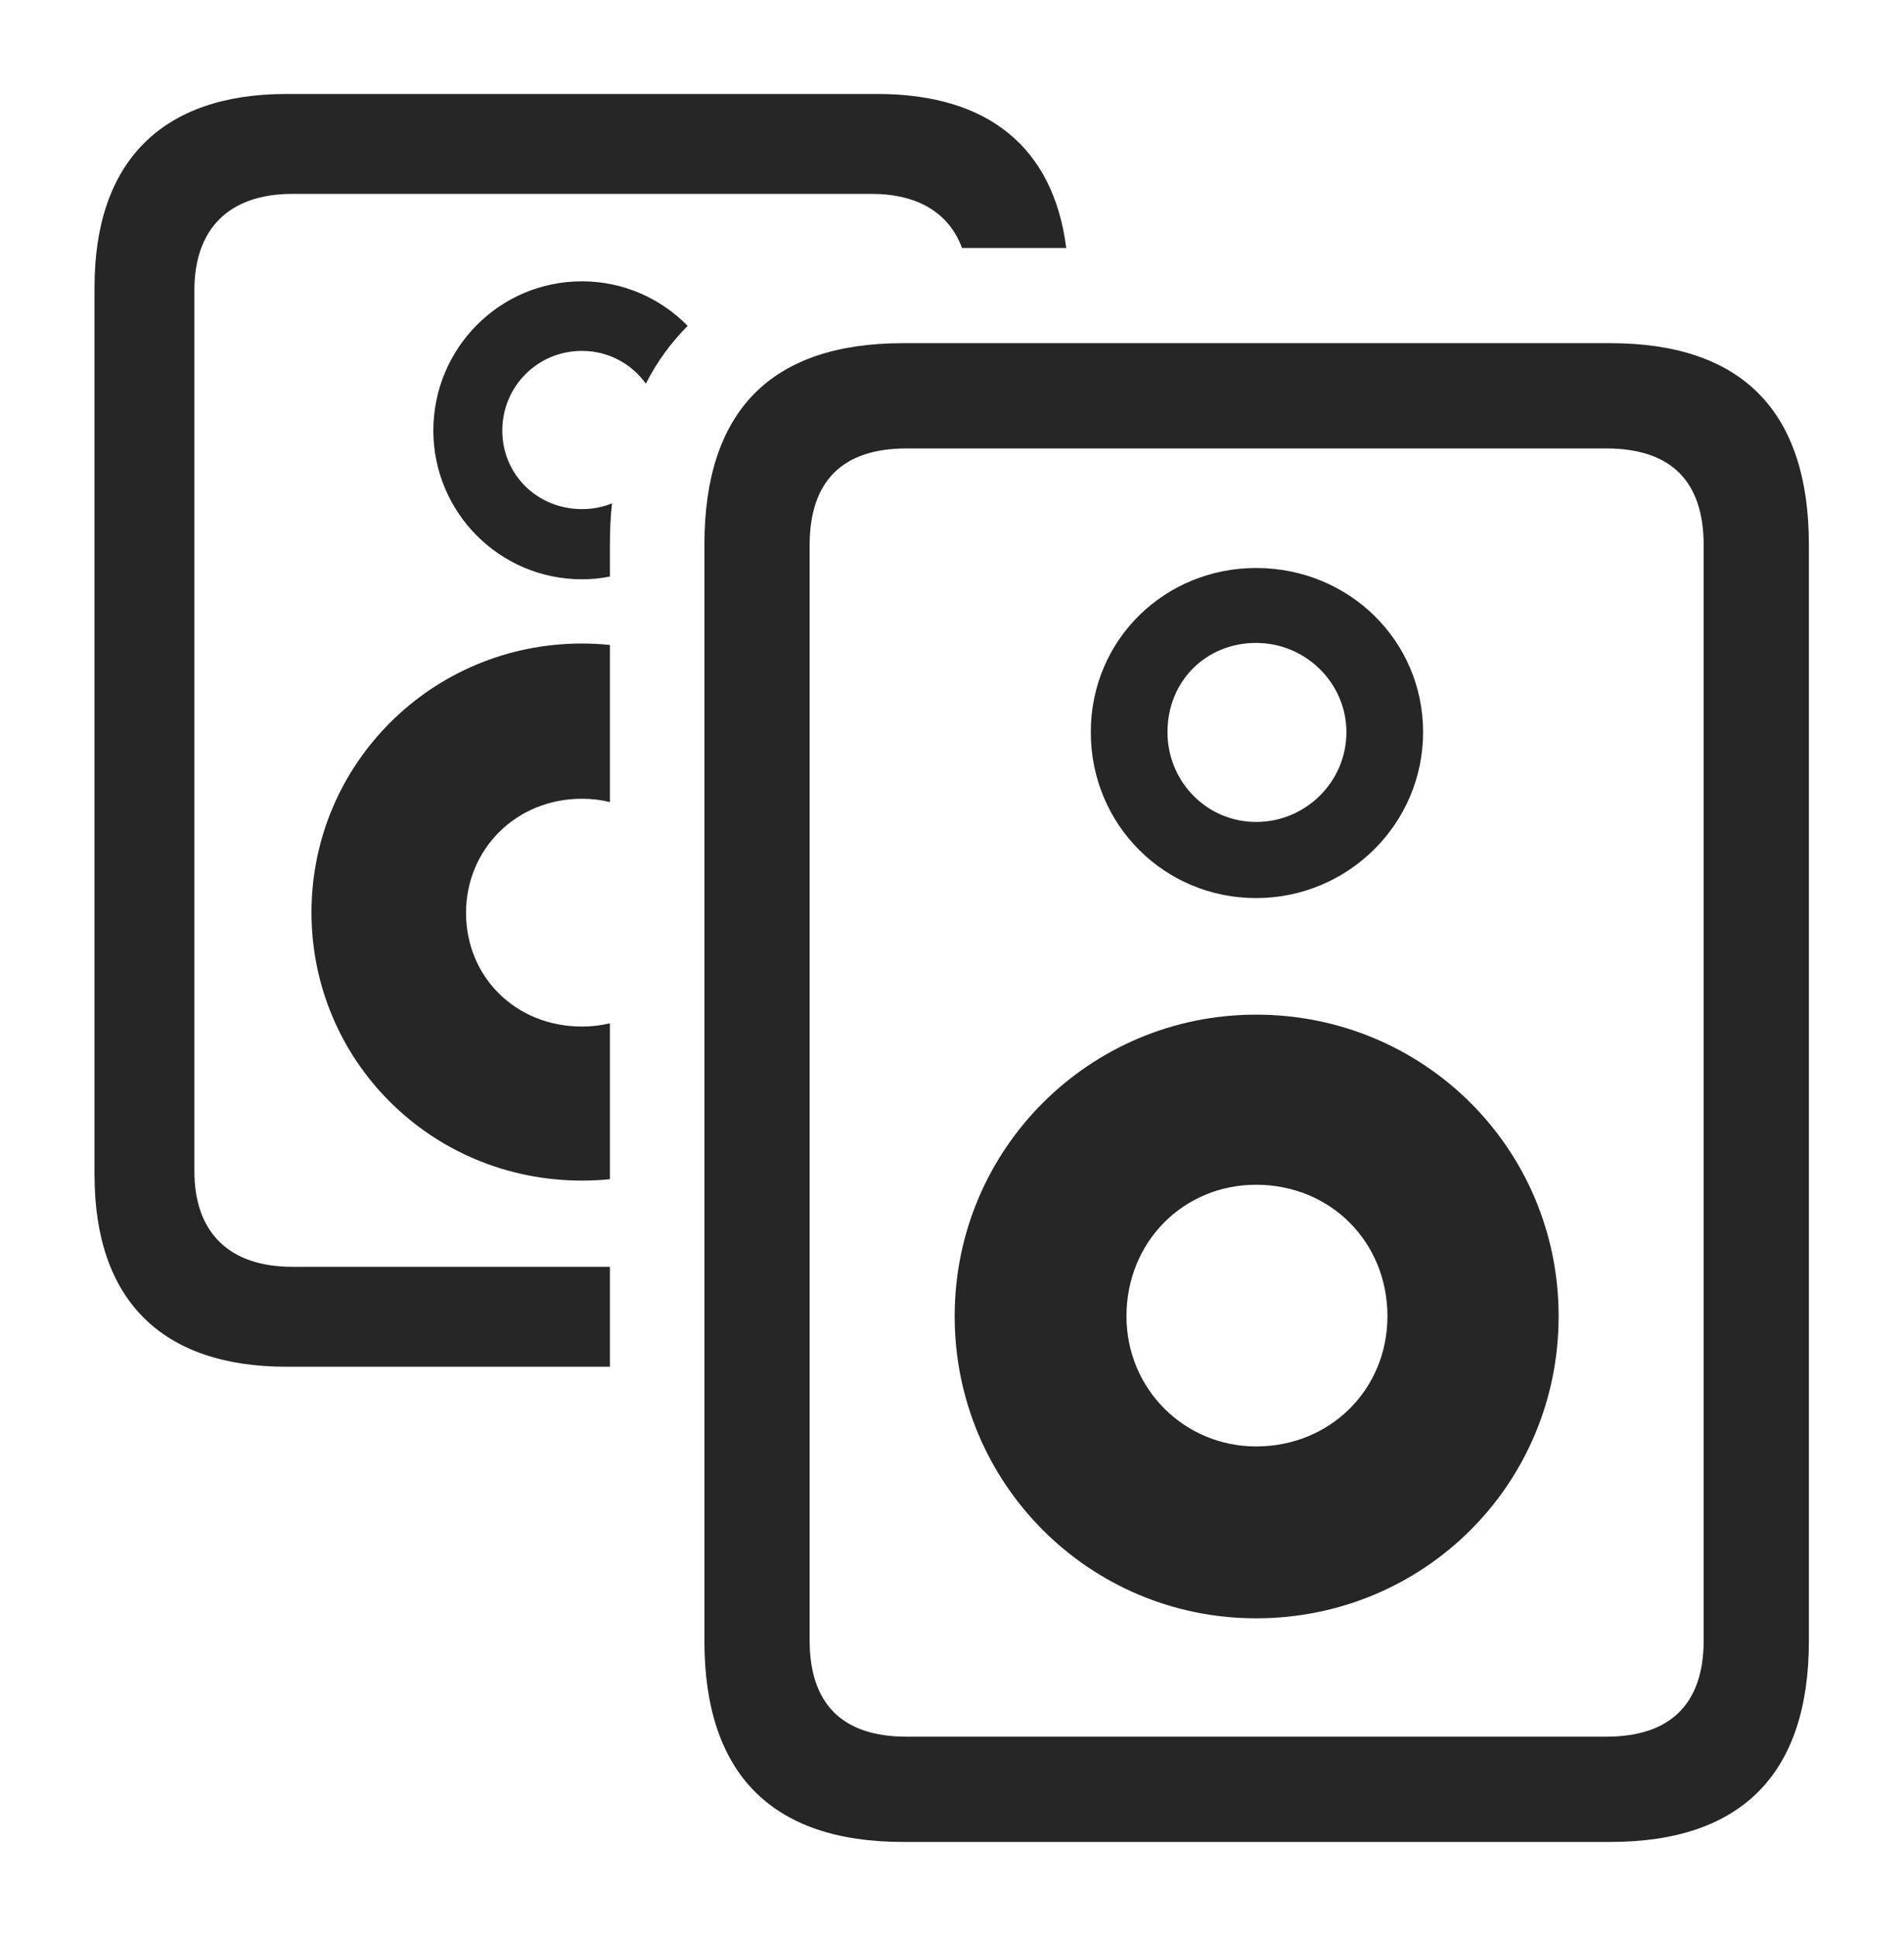 <?xml version="1.0" encoding="UTF-8"?>
<!--Generator: Apple Native CoreSVG 326-->
<!DOCTYPE svg
PUBLIC "-//W3C//DTD SVG 1.1//EN"
       "http://www.w3.org/Graphics/SVG/1.1/DTD/svg11.dtd">
<svg version="1.1" xmlns="http://www.w3.org/2000/svg" xmlns:xlink="http://www.w3.org/1999/xlink" viewBox="0 0 800.75 814.25">
 <g>
  <rect height="814.25" opacity="0" width="800.75" x="0" y="0"/>
  <path d="M448.424 104.25L404.59 104.25C399.161 89.584 386.119 81.5 366.5 81.5L123 81.5C96.25 81.5 81.75 96.25 81.75 122L81.75 492.25C81.75 518 96.25 532.5 123 532.5L256.5 532.5L256.5 574.5L120.5 574.5C68 574.5 39.75 546.5 39.75 493.75L39.75 120.75C39.75 67.75 68.25 39.5 120.5 39.5L369 39.5C415.514 39.5 443.009 61.888 448.424 104.25ZM256.5 271.099L256.5 337.152C252.769 336.217 248.828 335.75 244.75 335.75C217 335.75 196 357 196 383.75C196 410.5 216.75 431.5 244.75 431.5C248.836 431.5 252.776 431.045 256.5 430.133L256.5 495.66C252.641 496.051 248.721 496.25 244.75 496.25C181.25 496.25 131 445.75 131 383.5C131 321.25 181.5 270.5 244.75 270.5C248.72 270.5 252.64 270.702 256.5 271.099ZM289.205 136.983C282.214 143.989 276.299 152.075 271.613 161.263C265.619 152.911 255.861 147.5 244.75 147.5C226 147.5 211.25 162.5 211.25 181C211.25 199.5 226 214 244.75 214C249.239 214 253.507 213.146 257.39 211.574C256.768 217.144 256.5 222.978 256.5 229L256.5 242.349C252.702 243.116 248.77 243.5 244.75 243.5C210 243.5 182.25 215.25 182.25 181C182.25 146.5 210 118.25 244.75 118.25C262.143 118.25 277.883 125.43 289.205 136.983Z" fill="black" fill-opacity="0.85"/>
  <path d="M296.25 229L296.25 689.75C296.25 745.25 324.25 774.25 379.75 774.25L677.25 774.25C732.75 774.25 760.75 745.25 760.75 689.75L760.75 229C760.75 173 732.75 144.25 677.25 144.25L379.75 144.25C324 144.25 296.25 173 296.25 229ZM340.5 229.25C340.5 202.25 354.25 188.5 381.25 188.5L675.5 188.5C702.75 188.5 716.5 202.25 716.5 229.25L716.5 689.5C716.5 716.25 702.5 730 675.5 730L381.25 730C354.25 730 340.5 716.25 340.5 689.5ZM528.25 377.5C567 377.5 598.5 346.25 598.5 307.75C598.5 269.25 567.25 238.75 528.25 238.75C490 238.75 458.75 268.75 458.75 307.75C458.75 346.75 489.75 377.5 528.25 377.5ZM528.25 345.5C507.5 345.5 491 328.5 491 307.75C491 286.25 507.25 270.25 528.25 270.25C549.25 270.25 566.25 287.25 566.25 307.75C566.25 328.5 549.25 345.5 528.25 345.5ZM528.25 680.25C598.75 680.25 655.5 624 655.5 553.25C655.5 482.75 598.75 426.5 528.25 426.5C458.25 426.5 401.5 483 401.5 553.25C401.5 623.75 458.25 680.25 528.25 680.25ZM528.25 608C498.25 608 473.75 584 473.75 553.25C473.75 522 497.75 498 528.25 498C559.5 498 583.5 522 583.5 553.25C583.5 584 559.5 608 528.25 608Z" fill="black" fill-opacity="0.85"/>
 </g>
</svg>
